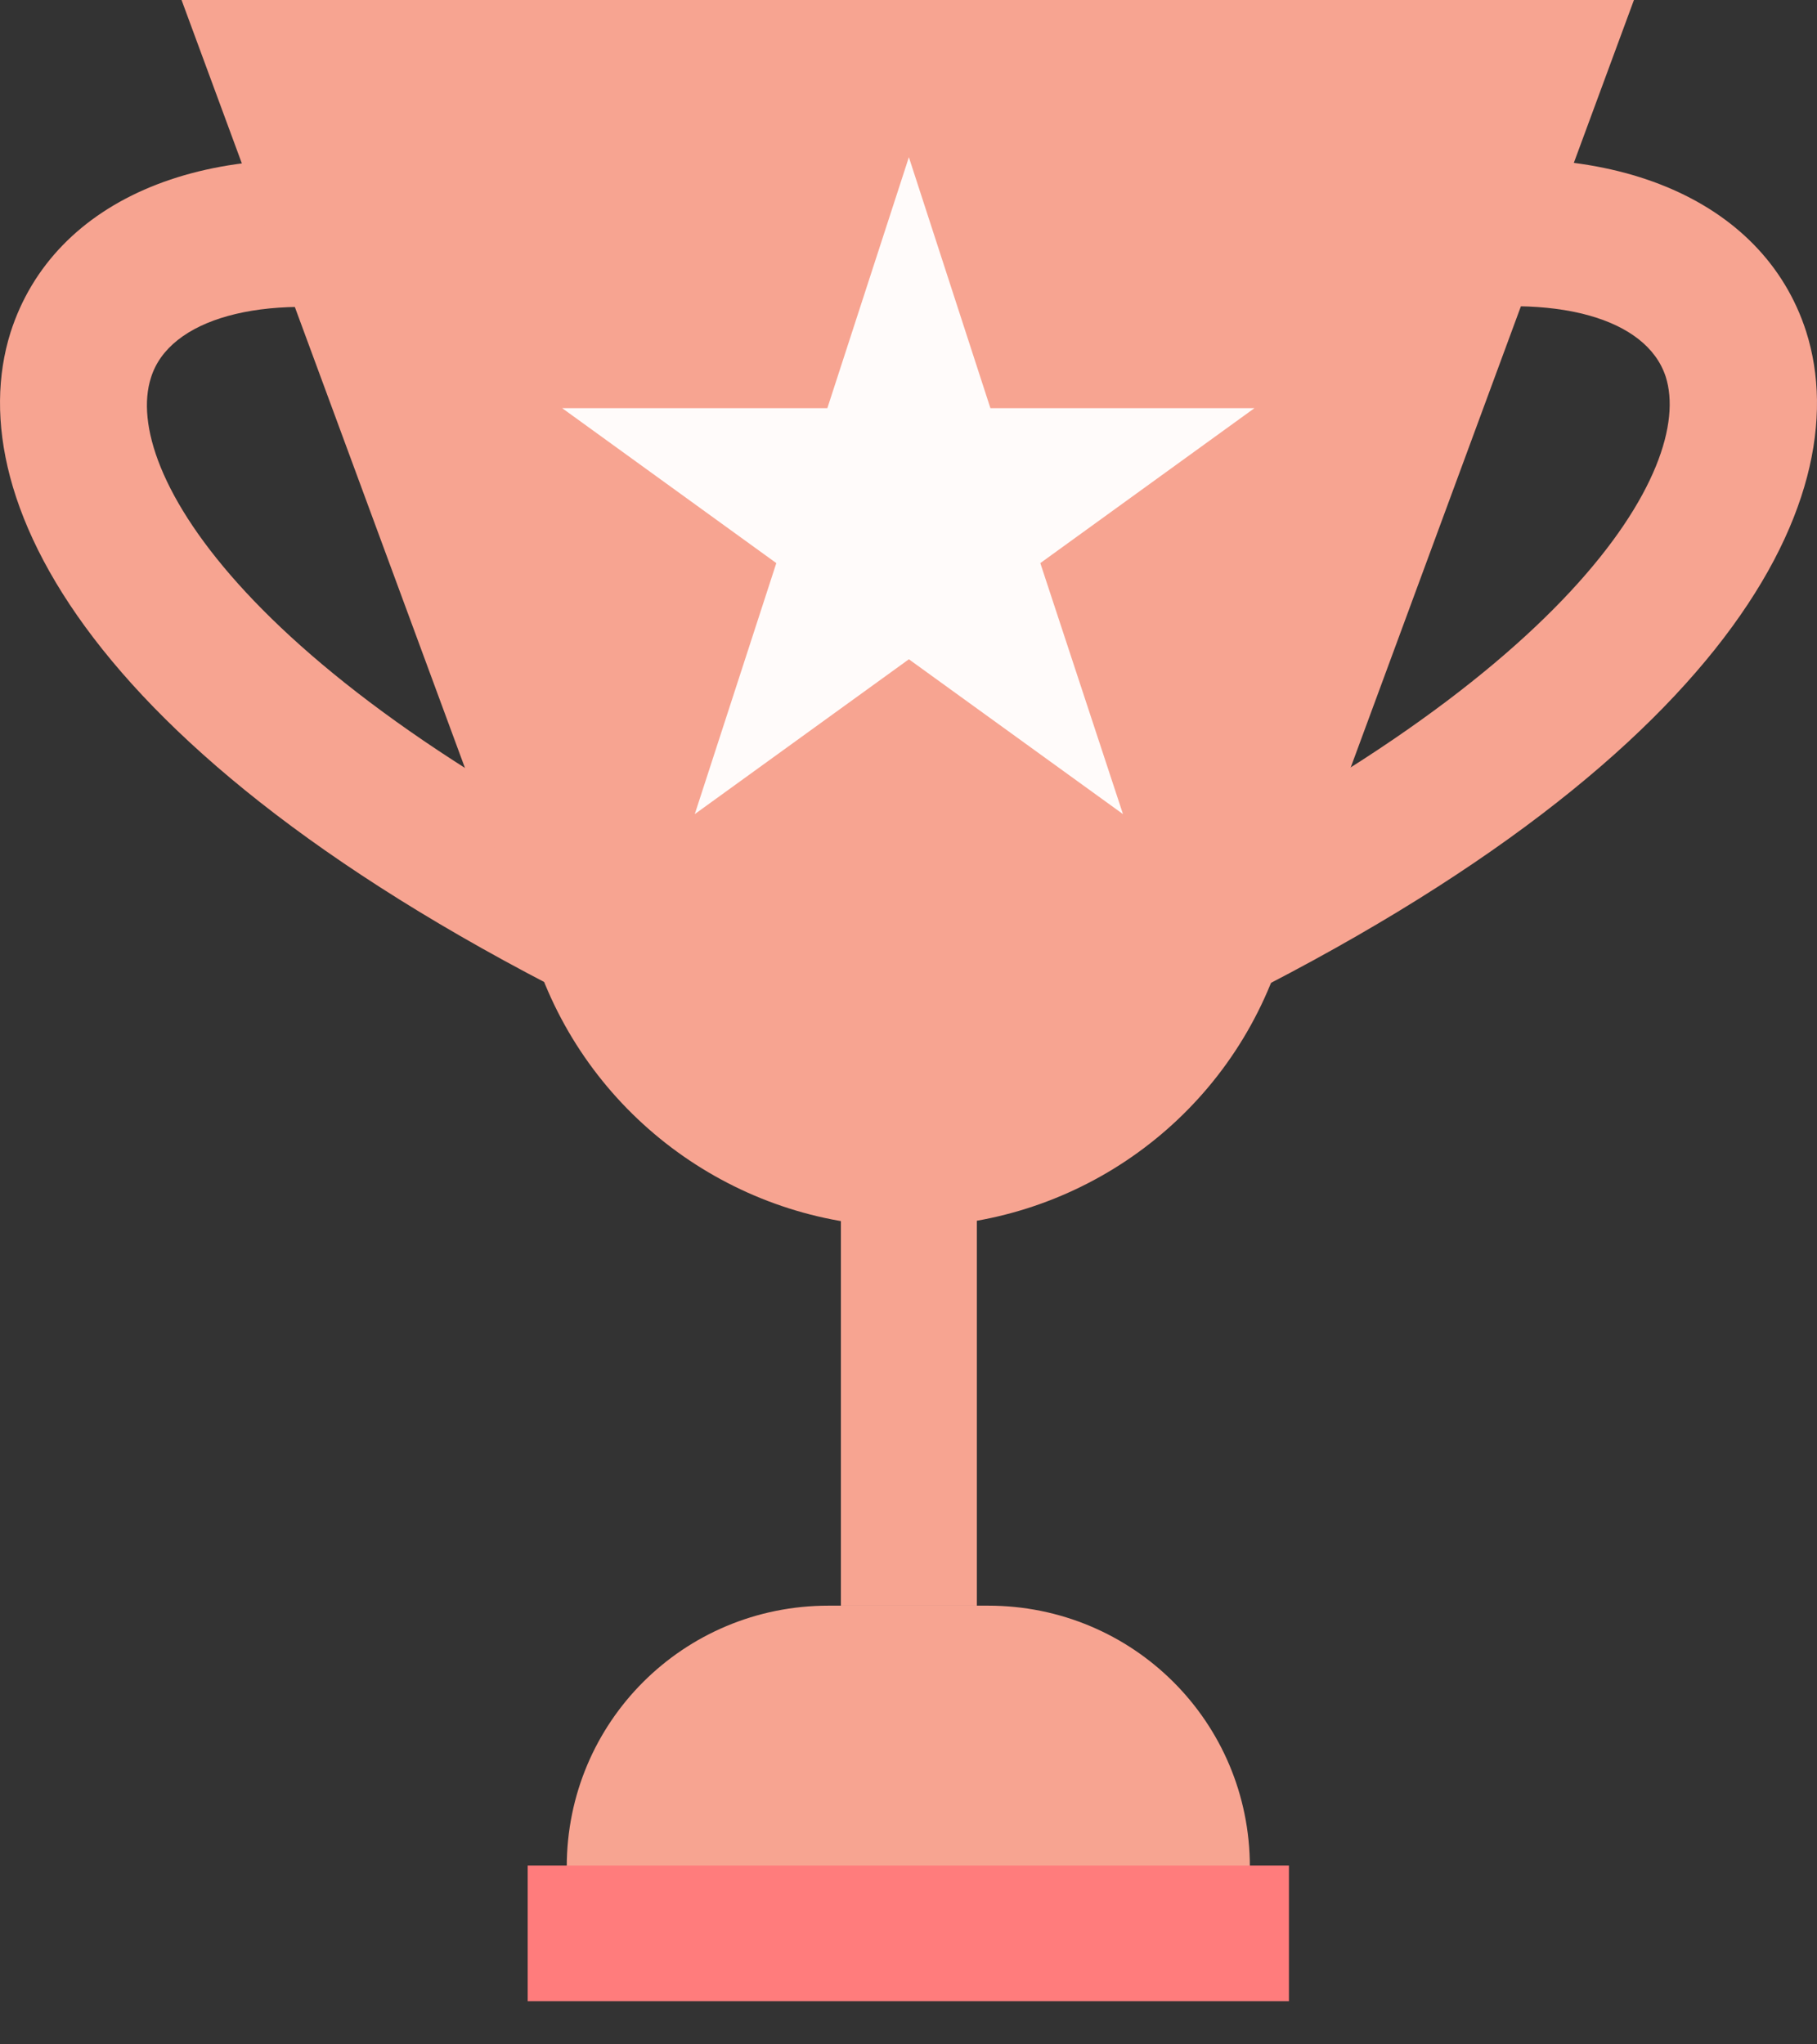<svg width="24" height="27" viewBox="0 0 24 27" fill="none" xmlns="http://www.w3.org/2000/svg">
<rect x="0" y="0" width="24" height="27" fill="#333333" stroke="none"/>
<path d="M8.563 13.65C1.276 10.23 -0.564 6.631 0.139 4.391C0.708 2.613 2.758 1.762 5.376 2.24L5.032 4.152C3.461 3.868 2.234 4.211 1.994 4.988C1.605 6.198 3.266 9.035 9.386 11.902L8.563 13.65Z" fill="#F7A491"/>
<path d="M15.432 13.65L14.609 11.887C20.729 9.02 22.39 6.183 22.001 4.973C21.746 4.196 20.534 3.868 18.963 4.137L18.619 2.225C21.237 1.762 23.287 2.613 23.856 4.376C24.574 6.631 22.734 10.23 15.432 13.65Z" fill="#F7A491"/>
<path d="M12.903 11.171H11.107V21.206H12.903V11.171Z" fill="#F7A491"/>
<path d="M2.398 0L7.127 12.813C7.875 14.844 9.82 16.203 11.99 16.203C14.16 16.203 16.105 14.859 16.853 12.813L21.582 0H2.398Z" fill="#F7A491"/>
<path d="M13.052 21.206H10.943C9.027 21.206 7.486 22.744 7.486 24.656H16.509C16.509 22.744 14.968 21.206 13.052 21.206Z" fill="#F7A491"/>
<path d="M17.025 26.43V24.638L6.97 24.638V26.43H17.025Z" fill="#FF7C7C"/>
<path d="M12.005 2.076L13.082 5.391H16.569L13.741 7.437L14.833 10.752L12.005 8.707L9.177 10.752L10.254 7.437L7.426 5.391H10.928L12.005 2.076Z" fill="#FFFBFA"/>
</svg>
